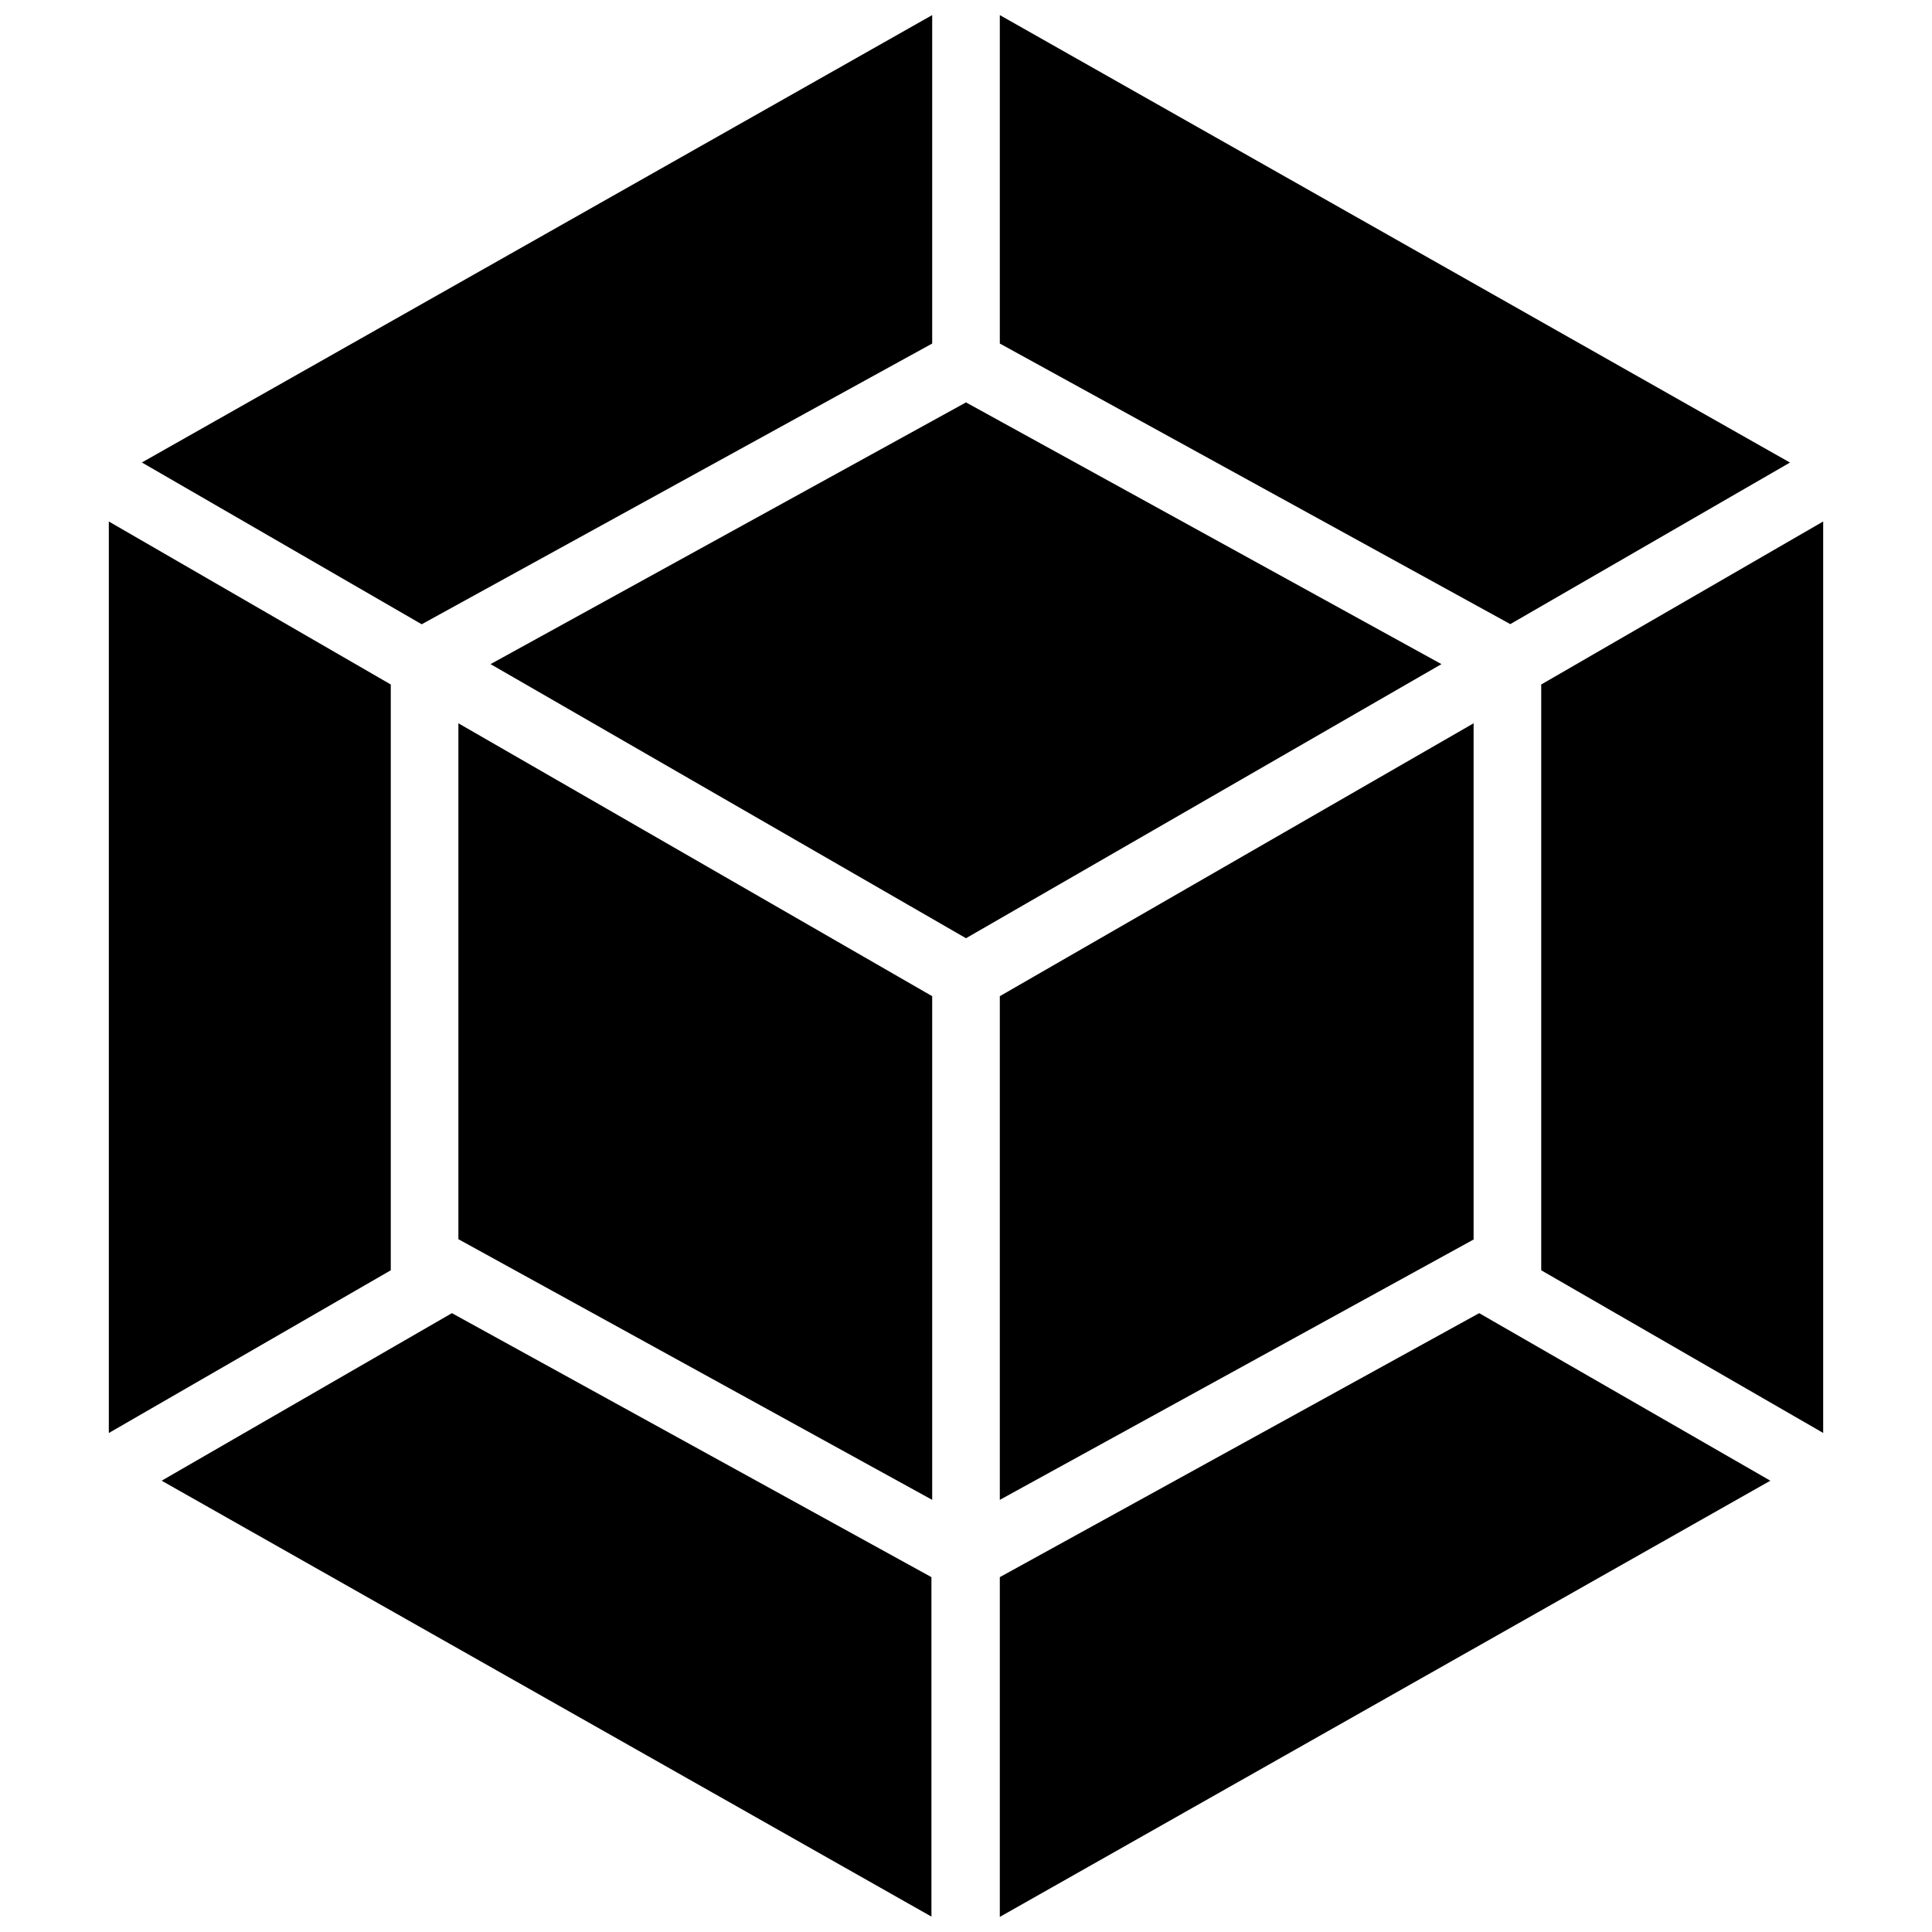 <svg viewBox="0 0 128 128" xmlns="http://www.w3.org/2000/svg">
<path class="cls-1" d="M117.29,98.1,66.24,127V104.49L98,87,117.29,98.1Zm3.5-3.16V34.55L102.11,45.35V84.16l18.67,10.77ZM10.71,98.1l51,28.88V104.49L29.94,87Zm-3.5-3.16V34.55L25.89,45.35V84.16Zm2.19-64.3L61.76,1V22.76L28.21,41.21l-.27.15Zm109.18,0L66.24,1V22.76L99.79,41.2l.27.15,18.54-10.71Z"></path><path class="cls-2" d="M61.76,99.37,30.37,82.1V47.92L61.76,66Zm4.48,0L97.63,82.12V47.92L66.24,66ZM32.5,44,64,26.66,95.5,44,64,62.16,32.5,44Z"></path>
</svg>

